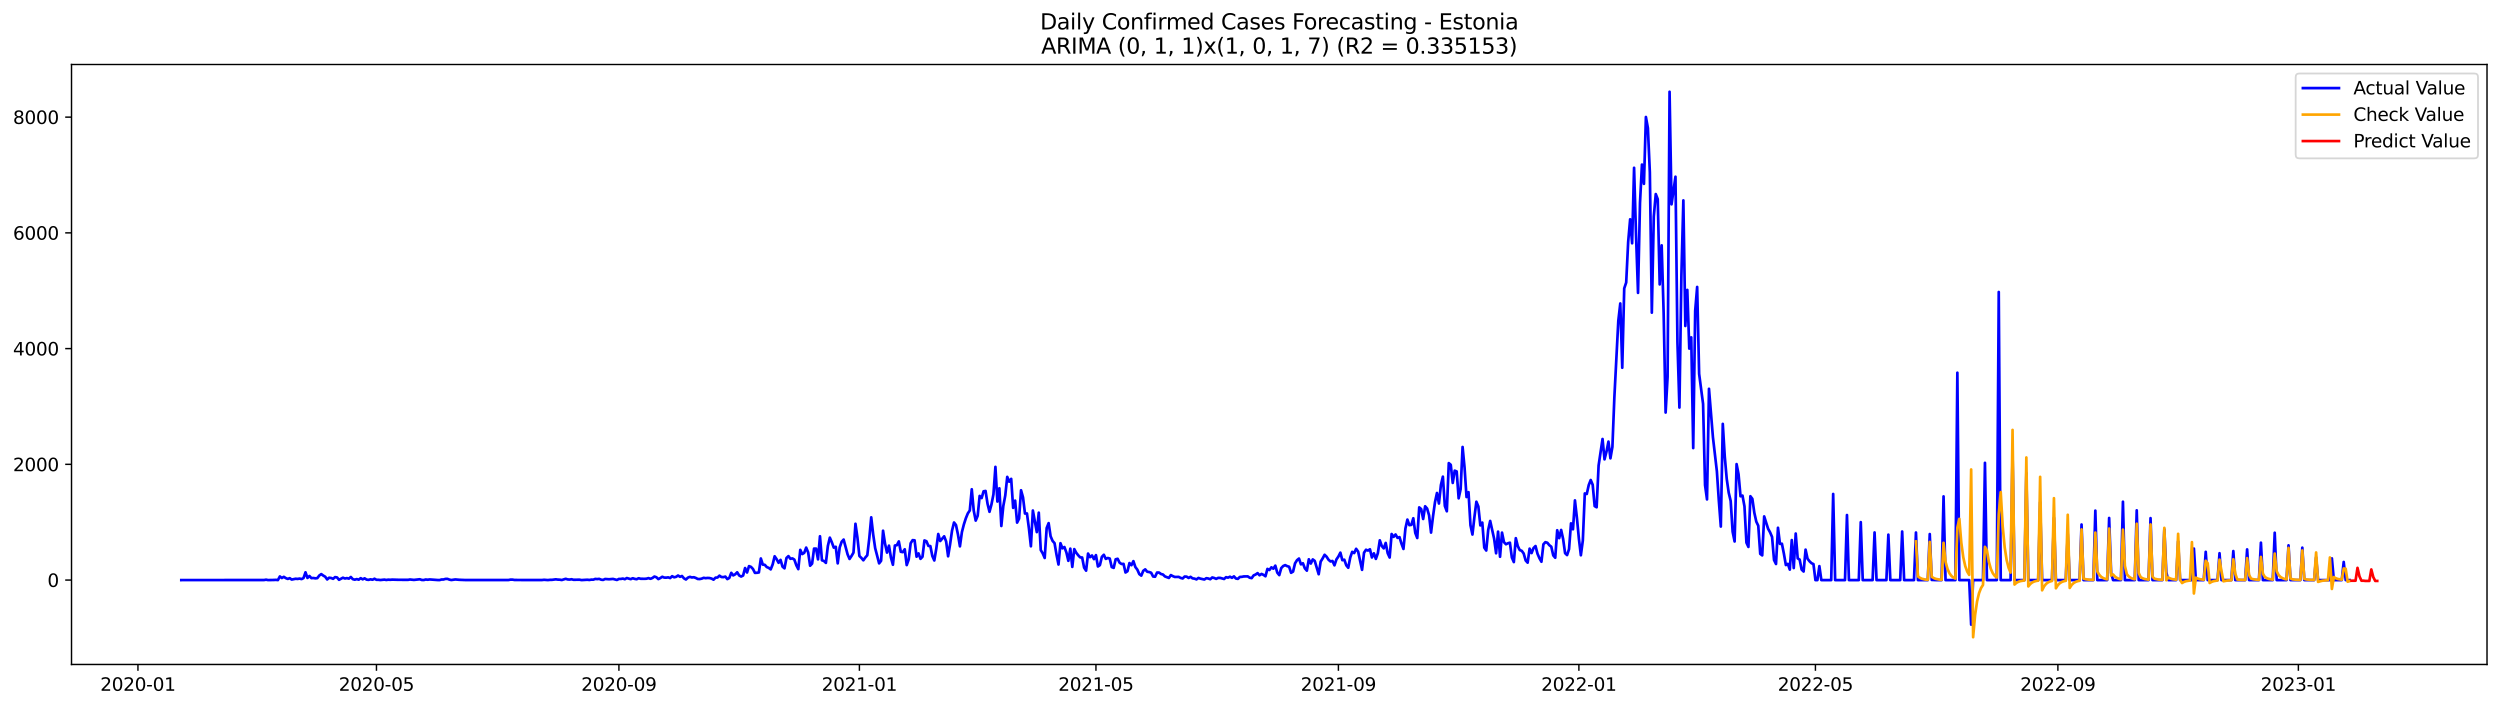 <?xml version="1.0" encoding="utf-8" standalone="no"?>
<!DOCTYPE svg PUBLIC "-//W3C//DTD SVG 1.1//EN"
  "http://www.w3.org/Graphics/SVG/1.1/DTD/svg11.dtd">
<svg xmlns:xlink="http://www.w3.org/1999/xlink" width="1386.05pt" height="392.274pt" viewBox="0 0 1386.05 392.274" xmlns="http://www.w3.org/2000/svg" version="1.1">
 <defs>
  <style type="text/css">*{stroke-linejoin: round; stroke-linecap: butt}</style>
 </defs>
 <g id="figure_1">
  <g id="patch_1">
   <path d="M 0 392.274 
L 1386.05 392.274 
L 1386.05 0 
L 0 0 
z
" style="fill: #ffffff"/>
  </g>
  <g id="axes_1">
   <g id="patch_2">
    <path d="M 39.65 368.396 
L 1378.85 368.396 
L 1378.85 35.755 
L 39.65 35.755 
z
" style="fill: #ffffff"/>
   </g>
   <g id="matplotlib.axis_1">
    <g id="xtick_1">
     <g id="line2d_1">
      <defs>
       <path id="m0d876827e5" d="M 0 0 
L 0 3.5 
" style="stroke: #000000; stroke-width: 0.8"/>
      </defs>
      <g>
       <use xlink:href="#m0d876827e5" x="76.48" y="368.396" style="stroke: #000000; stroke-width: 0.8"/>
      </g>
     </g>
     <g id="text_1">
      <!-- 2020-01 -->
      <g transform="translate(55.588 382.994)scale(0.1 -0.1)">
       <defs>
        <path id="DejaVuSans-32" d="M 1228 531 
L 3431 531 
L 3431 0 
L 469 0 
L 469 531 
Q 828 903 1448 1529 
Q 2069 2156 2228 2338 
Q 2531 2678 2651 2914 
Q 2772 3150 2772 3378 
Q 2772 3750 2511 3984 
Q 2250 4219 1831 4219 
Q 1534 4219 1204 4116 
Q 875 4013 500 3803 
L 500 4441 
Q 881 4594 1212 4672 
Q 1544 4750 1819 4750 
Q 2544 4750 2975 4387 
Q 3406 4025 3406 3419 
Q 3406 3131 3298 2873 
Q 3191 2616 2906 2266 
Q 2828 2175 2409 1742 
Q 1991 1309 1228 531 
z
" transform="scale(0.016)"/>
        <path id="DejaVuSans-30" d="M 2034 4250 
Q 1547 4250 1301 3770 
Q 1056 3291 1056 2328 
Q 1056 1369 1301 889 
Q 1547 409 2034 409 
Q 2525 409 2770 889 
Q 3016 1369 3016 2328 
Q 3016 3291 2770 3770 
Q 2525 4250 2034 4250 
z
M 2034 4750 
Q 2819 4750 3233 4129 
Q 3647 3509 3647 2328 
Q 3647 1150 3233 529 
Q 2819 -91 2034 -91 
Q 1250 -91 836 529 
Q 422 1150 422 2328 
Q 422 3509 836 4129 
Q 1250 4750 2034 4750 
z
" transform="scale(0.016)"/>
        <path id="DejaVuSans-2d" d="M 313 2009 
L 1997 2009 
L 1997 1497 
L 313 1497 
L 313 2009 
z
" transform="scale(0.016)"/>
        <path id="DejaVuSans-31" d="M 794 531 
L 1825 531 
L 1825 4091 
L 703 3866 
L 703 4441 
L 1819 4666 
L 2450 4666 
L 2450 531 
L 3481 531 
L 3481 0 
L 794 0 
L 794 531 
z
" transform="scale(0.016)"/>
       </defs>
       <use xlink:href="#DejaVuSans-32"/>
       <use xlink:href="#DejaVuSans-30" x="63.623"/>
       <use xlink:href="#DejaVuSans-32" x="127.246"/>
       <use xlink:href="#DejaVuSans-30" x="190.869"/>
       <use xlink:href="#DejaVuSans-2d" x="254.492"/>
       <use xlink:href="#DejaVuSans-30" x="290.576"/>
       <use xlink:href="#DejaVuSans-31" x="354.199"/>
      </g>
     </g>
    </g>
    <g id="xtick_2">
     <g id="line2d_2">
      <g>
       <use xlink:href="#m0d876827e5" x="208.717" y="368.396" style="stroke: #000000; stroke-width: 0.8"/>
      </g>
     </g>
     <g id="text_2">
      <!-- 2020-05 -->
      <g transform="translate(187.825 382.994)scale(0.1 -0.1)">
       <defs>
        <path id="DejaVuSans-35" d="M 691 4666 
L 3169 4666 
L 3169 4134 
L 1269 4134 
L 1269 2991 
Q 1406 3038 1543 3061 
Q 1681 3084 1819 3084 
Q 2600 3084 3056 2656 
Q 3513 2228 3513 1497 
Q 3513 744 3044 326 
Q 2575 -91 1722 -91 
Q 1428 -91 1123 -41 
Q 819 9 494 109 
L 494 744 
Q 775 591 1075 516 
Q 1375 441 1709 441 
Q 2250 441 2565 725 
Q 2881 1009 2881 1497 
Q 2881 1984 2565 2268 
Q 2250 2553 1709 2553 
Q 1456 2553 1204 2497 
Q 953 2441 691 2322 
L 691 4666 
z
" transform="scale(0.016)"/>
       </defs>
       <use xlink:href="#DejaVuSans-32"/>
       <use xlink:href="#DejaVuSans-30" x="63.623"/>
       <use xlink:href="#DejaVuSans-32" x="127.246"/>
       <use xlink:href="#DejaVuSans-30" x="190.869"/>
       <use xlink:href="#DejaVuSans-2d" x="254.492"/>
       <use xlink:href="#DejaVuSans-30" x="290.576"/>
       <use xlink:href="#DejaVuSans-35" x="354.199"/>
      </g>
     </g>
    </g>
    <g id="xtick_3">
     <g id="line2d_3">
      <g>
       <use xlink:href="#m0d876827e5" x="343.139" y="368.396" style="stroke: #000000; stroke-width: 0.8"/>
      </g>
     </g>
     <g id="text_3">
      <!-- 2020-09 -->
      <g transform="translate(322.248 382.994)scale(0.1 -0.1)">
       <defs>
        <path id="DejaVuSans-39" d="M 703 97 
L 703 672 
Q 941 559 1184 500 
Q 1428 441 1663 441 
Q 2288 441 2617 861 
Q 2947 1281 2994 2138 
Q 2813 1869 2534 1725 
Q 2256 1581 1919 1581 
Q 1219 1581 811 2004 
Q 403 2428 403 3163 
Q 403 3881 828 4315 
Q 1253 4750 1959 4750 
Q 2769 4750 3195 4129 
Q 3622 3509 3622 2328 
Q 3622 1225 3098 567 
Q 2575 -91 1691 -91 
Q 1453 -91 1209 -44 
Q 966 3 703 97 
z
M 1959 2075 
Q 2384 2075 2632 2365 
Q 2881 2656 2881 3163 
Q 2881 3666 2632 3958 
Q 2384 4250 1959 4250 
Q 1534 4250 1286 3958 
Q 1038 3666 1038 3163 
Q 1038 2656 1286 2365 
Q 1534 2075 1959 2075 
z
" transform="scale(0.016)"/>
       </defs>
       <use xlink:href="#DejaVuSans-32"/>
       <use xlink:href="#DejaVuSans-30" x="63.623"/>
       <use xlink:href="#DejaVuSans-32" x="127.246"/>
       <use xlink:href="#DejaVuSans-30" x="190.869"/>
       <use xlink:href="#DejaVuSans-2d" x="254.492"/>
       <use xlink:href="#DejaVuSans-30" x="290.576"/>
       <use xlink:href="#DejaVuSans-39" x="354.199"/>
      </g>
     </g>
    </g>
    <g id="xtick_4">
     <g id="line2d_4">
      <g>
       <use xlink:href="#m0d876827e5" x="476.469" y="368.396" style="stroke: #000000; stroke-width: 0.8"/>
      </g>
     </g>
     <g id="text_4">
      <!-- 2021-01 -->
      <g transform="translate(455.578 382.994)scale(0.1 -0.1)">
       <use xlink:href="#DejaVuSans-32"/>
       <use xlink:href="#DejaVuSans-30" x="63.623"/>
       <use xlink:href="#DejaVuSans-32" x="127.246"/>
       <use xlink:href="#DejaVuSans-31" x="190.869"/>
       <use xlink:href="#DejaVuSans-2d" x="254.492"/>
       <use xlink:href="#DejaVuSans-30" x="290.576"/>
       <use xlink:href="#DejaVuSans-31" x="354.199"/>
      </g>
     </g>
    </g>
    <g id="xtick_5">
     <g id="line2d_5">
      <g>
       <use xlink:href="#m0d876827e5" x="607.613" y="368.396" style="stroke: #000000; stroke-width: 0.8"/>
      </g>
     </g>
     <g id="text_5">
      <!-- 2021-05 -->
      <g transform="translate(586.722 382.994)scale(0.1 -0.1)">
       <use xlink:href="#DejaVuSans-32"/>
       <use xlink:href="#DejaVuSans-30" x="63.623"/>
       <use xlink:href="#DejaVuSans-32" x="127.246"/>
       <use xlink:href="#DejaVuSans-31" x="190.869"/>
       <use xlink:href="#DejaVuSans-2d" x="254.492"/>
       <use xlink:href="#DejaVuSans-30" x="290.576"/>
       <use xlink:href="#DejaVuSans-35" x="354.199"/>
      </g>
     </g>
    </g>
    <g id="xtick_6">
     <g id="line2d_6">
      <g>
       <use xlink:href="#m0d876827e5" x="742.036" y="368.396" style="stroke: #000000; stroke-width: 0.8"/>
      </g>
     </g>
     <g id="text_6">
      <!-- 2021-09 -->
      <g transform="translate(721.145 382.994)scale(0.1 -0.1)">
       <use xlink:href="#DejaVuSans-32"/>
       <use xlink:href="#DejaVuSans-30" x="63.623"/>
       <use xlink:href="#DejaVuSans-32" x="127.246"/>
       <use xlink:href="#DejaVuSans-31" x="190.869"/>
       <use xlink:href="#DejaVuSans-2d" x="254.492"/>
       <use xlink:href="#DejaVuSans-30" x="290.576"/>
       <use xlink:href="#DejaVuSans-39" x="354.199"/>
      </g>
     </g>
    </g>
    <g id="xtick_7">
     <g id="line2d_7">
      <g>
       <use xlink:href="#m0d876827e5" x="875.366" y="368.396" style="stroke: #000000; stroke-width: 0.8"/>
      </g>
     </g>
     <g id="text_7">
      <!-- 2022-01 -->
      <g transform="translate(854.474 382.994)scale(0.1 -0.1)">
       <use xlink:href="#DejaVuSans-32"/>
       <use xlink:href="#DejaVuSans-30" x="63.623"/>
       <use xlink:href="#DejaVuSans-32" x="127.246"/>
       <use xlink:href="#DejaVuSans-32" x="190.869"/>
       <use xlink:href="#DejaVuSans-2d" x="254.492"/>
       <use xlink:href="#DejaVuSans-30" x="290.576"/>
       <use xlink:href="#DejaVuSans-31" x="354.199"/>
      </g>
     </g>
    </g>
    <g id="xtick_8">
     <g id="line2d_8">
      <g>
       <use xlink:href="#m0d876827e5" x="1006.51" y="368.396" style="stroke: #000000; stroke-width: 0.8"/>
      </g>
     </g>
     <g id="text_8">
      <!-- 2022-05 -->
      <g transform="translate(985.619 382.994)scale(0.1 -0.1)">
       <use xlink:href="#DejaVuSans-32"/>
       <use xlink:href="#DejaVuSans-30" x="63.623"/>
       <use xlink:href="#DejaVuSans-32" x="127.246"/>
       <use xlink:href="#DejaVuSans-32" x="190.869"/>
       <use xlink:href="#DejaVuSans-2d" x="254.492"/>
       <use xlink:href="#DejaVuSans-30" x="290.576"/>
       <use xlink:href="#DejaVuSans-35" x="354.199"/>
      </g>
     </g>
    </g>
    <g id="xtick_9">
     <g id="line2d_9">
      <g>
       <use xlink:href="#m0d876827e5" x="1140.933" y="368.396" style="stroke: #000000; stroke-width: 0.8"/>
      </g>
     </g>
     <g id="text_9">
      <!-- 2022-09 -->
      <g transform="translate(1120.041 382.994)scale(0.1 -0.1)">
       <use xlink:href="#DejaVuSans-32"/>
       <use xlink:href="#DejaVuSans-30" x="63.623"/>
       <use xlink:href="#DejaVuSans-32" x="127.246"/>
       <use xlink:href="#DejaVuSans-32" x="190.869"/>
       <use xlink:href="#DejaVuSans-2d" x="254.492"/>
       <use xlink:href="#DejaVuSans-30" x="290.576"/>
       <use xlink:href="#DejaVuSans-39" x="354.199"/>
      </g>
     </g>
    </g>
    <g id="xtick_10">
     <g id="line2d_10">
      <g>
       <use xlink:href="#m0d876827e5" x="1274.263" y="368.396" style="stroke: #000000; stroke-width: 0.8"/>
      </g>
     </g>
     <g id="text_10">
      <!-- 2023-01 -->
      <g transform="translate(1253.371 382.994)scale(0.1 -0.1)">
       <defs>
        <path id="DejaVuSans-33" d="M 2597 2516 
Q 3050 2419 3304 2112 
Q 3559 1806 3559 1356 
Q 3559 666 3084 287 
Q 2609 -91 1734 -91 
Q 1441 -91 1130 -33 
Q 819 25 488 141 
L 488 750 
Q 750 597 1062 519 
Q 1375 441 1716 441 
Q 2309 441 2620 675 
Q 2931 909 2931 1356 
Q 2931 1769 2642 2001 
Q 2353 2234 1838 2234 
L 1294 2234 
L 1294 2753 
L 1863 2753 
Q 2328 2753 2575 2939 
Q 2822 3125 2822 3475 
Q 2822 3834 2567 4026 
Q 2313 4219 1838 4219 
Q 1578 4219 1281 4162 
Q 984 4106 628 3988 
L 628 4550 
Q 988 4650 1302 4700 
Q 1616 4750 1894 4750 
Q 2613 4750 3031 4423 
Q 3450 4097 3450 3541 
Q 3450 3153 3228 2886 
Q 3006 2619 2597 2516 
z
" transform="scale(0.016)"/>
       </defs>
       <use xlink:href="#DejaVuSans-32"/>
       <use xlink:href="#DejaVuSans-30" x="63.623"/>
       <use xlink:href="#DejaVuSans-32" x="127.246"/>
       <use xlink:href="#DejaVuSans-33" x="190.869"/>
       <use xlink:href="#DejaVuSans-2d" x="254.492"/>
       <use xlink:href="#DejaVuSans-30" x="290.576"/>
       <use xlink:href="#DejaVuSans-31" x="354.199"/>
      </g>
     </g>
    </g>
   </g>
   <g id="matplotlib.axis_2">
    <g id="ytick_1">
     <g id="line2d_11">
      <defs>
       <path id="mbf316561ed" d="M 0 0 
L -3.5 0 
" style="stroke: #000000; stroke-width: 0.8"/>
      </defs>
      <g>
       <use xlink:href="#mbf316561ed" x="39.65" y="321.608" style="stroke: #000000; stroke-width: 0.8"/>
      </g>
     </g>
     <g id="text_11">
      <!-- 0 -->
      <g transform="translate(26.288 325.408)scale(0.1 -0.1)">
       <use xlink:href="#DejaVuSans-30"/>
      </g>
     </g>
    </g>
    <g id="ytick_2">
     <g id="line2d_12">
      <g>
       <use xlink:href="#mbf316561ed" x="39.65" y="257.438" style="stroke: #000000; stroke-width: 0.8"/>
      </g>
     </g>
     <g id="text_12">
      <!-- 2000 -->
      <g transform="translate(7.2 261.238)scale(0.1 -0.1)">
       <use xlink:href="#DejaVuSans-32"/>
       <use xlink:href="#DejaVuSans-30" x="63.623"/>
       <use xlink:href="#DejaVuSans-30" x="127.246"/>
       <use xlink:href="#DejaVuSans-30" x="190.869"/>
      </g>
     </g>
    </g>
    <g id="ytick_3">
     <g id="line2d_13">
      <g>
       <use xlink:href="#mbf316561ed" x="39.65" y="193.269" style="stroke: #000000; stroke-width: 0.8"/>
      </g>
     </g>
     <g id="text_13">
      <!-- 4000 -->
      <g transform="translate(7.2 197.068)scale(0.1 -0.1)">
       <defs>
        <path id="DejaVuSans-34" d="M 2419 4116 
L 825 1625 
L 2419 1625 
L 2419 4116 
z
M 2253 4666 
L 3047 4666 
L 3047 1625 
L 3713 1625 
L 3713 1100 
L 3047 1100 
L 3047 0 
L 2419 0 
L 2419 1100 
L 313 1100 
L 313 1709 
L 2253 4666 
z
" transform="scale(0.016)"/>
       </defs>
       <use xlink:href="#DejaVuSans-34"/>
       <use xlink:href="#DejaVuSans-30" x="63.623"/>
       <use xlink:href="#DejaVuSans-30" x="127.246"/>
       <use xlink:href="#DejaVuSans-30" x="190.869"/>
      </g>
     </g>
    </g>
    <g id="ytick_4">
     <g id="line2d_14">
      <g>
       <use xlink:href="#mbf316561ed" x="39.65" y="129.099" style="stroke: #000000; stroke-width: 0.8"/>
      </g>
     </g>
     <g id="text_14">
      <!-- 6000 -->
      <g transform="translate(7.2 132.898)scale(0.1 -0.1)">
       <defs>
        <path id="DejaVuSans-36" d="M 2113 2584 
Q 1688 2584 1439 2293 
Q 1191 2003 1191 1497 
Q 1191 994 1439 701 
Q 1688 409 2113 409 
Q 2538 409 2786 701 
Q 3034 994 3034 1497 
Q 3034 2003 2786 2293 
Q 2538 2584 2113 2584 
z
M 3366 4563 
L 3366 3988 
Q 3128 4100 2886 4159 
Q 2644 4219 2406 4219 
Q 1781 4219 1451 3797 
Q 1122 3375 1075 2522 
Q 1259 2794 1537 2939 
Q 1816 3084 2150 3084 
Q 2853 3084 3261 2657 
Q 3669 2231 3669 1497 
Q 3669 778 3244 343 
Q 2819 -91 2113 -91 
Q 1303 -91 875 529 
Q 447 1150 447 2328 
Q 447 3434 972 4092 
Q 1497 4750 2381 4750 
Q 2619 4750 2861 4703 
Q 3103 4656 3366 4563 
z
" transform="scale(0.016)"/>
       </defs>
       <use xlink:href="#DejaVuSans-36"/>
       <use xlink:href="#DejaVuSans-30" x="63.623"/>
       <use xlink:href="#DejaVuSans-30" x="127.246"/>
       <use xlink:href="#DejaVuSans-30" x="190.869"/>
      </g>
     </g>
    </g>
    <g id="ytick_5">
     <g id="line2d_15">
      <g>
       <use xlink:href="#mbf316561ed" x="39.65" y="64.929" style="stroke: #000000; stroke-width: 0.8"/>
      </g>
     </g>
     <g id="text_15">
      <!-- 8000 -->
      <g transform="translate(7.2 68.728)scale(0.1 -0.1)">
       <defs>
        <path id="DejaVuSans-38" d="M 2034 2216 
Q 1584 2216 1326 1975 
Q 1069 1734 1069 1313 
Q 1069 891 1326 650 
Q 1584 409 2034 409 
Q 2484 409 2743 651 
Q 3003 894 3003 1313 
Q 3003 1734 2745 1975 
Q 2488 2216 2034 2216 
z
M 1403 2484 
Q 997 2584 770 2862 
Q 544 3141 544 3541 
Q 544 4100 942 4425 
Q 1341 4750 2034 4750 
Q 2731 4750 3128 4425 
Q 3525 4100 3525 3541 
Q 3525 3141 3298 2862 
Q 3072 2584 2669 2484 
Q 3125 2378 3379 2068 
Q 3634 1759 3634 1313 
Q 3634 634 3220 271 
Q 2806 -91 2034 -91 
Q 1263 -91 848 271 
Q 434 634 434 1313 
Q 434 1759 690 2068 
Q 947 2378 1403 2484 
z
M 1172 3481 
Q 1172 3119 1398 2916 
Q 1625 2713 2034 2713 
Q 2441 2713 2670 2916 
Q 2900 3119 2900 3481 
Q 2900 3844 2670 4047 
Q 2441 4250 2034 4250 
Q 1625 4250 1398 4047 
Q 1172 3844 1172 3481 
z
" transform="scale(0.016)"/>
       </defs>
       <use xlink:href="#DejaVuSans-38"/>
       <use xlink:href="#DejaVuSans-30" x="63.623"/>
       <use xlink:href="#DejaVuSans-30" x="127.246"/>
       <use xlink:href="#DejaVuSans-30" x="190.869"/>
      </g>
     </g>
    </g>
   </g>
   <g id="line2d_16">
    <path d="M 100.523 321.608 
L 146.423 321.576 
L 147.516 321.384 
L 148.609 321.608 
L 151.888 321.544 
L 152.98 321.48 
L 154.073 321.608 
L 155.166 319.587 
L 156.259 320.453 
L 157.352 319.812 
L 158.445 320.517 
L 159.538 320.967 
L 160.63 320.55 
L 161.723 321.32 
L 163.909 320.87 
L 165.002 320.967 
L 166.095 320.774 
L 167.188 321.063 
L 168.281 320.485 
L 169.373 317.309 
L 170.466 320.421 
L 171.559 319.362 
L 172.652 320.517 
L 173.745 320.453 
L 174.838 320.646 
L 175.931 320.517 
L 177.023 319.074 
L 178.116 318.304 
L 179.209 319.106 
L 180.302 319.747 
L 181.395 321.255 
L 182.488 320.293 
L 183.581 320.453 
L 184.674 320.902 
L 185.766 319.972 
L 186.859 320.132 
L 187.952 321.448 
L 190.138 320.293 
L 191.231 320.742 
L 192.324 320.517 
L 193.416 320.806 
L 194.509 319.908 
L 195.602 321.095 
L 196.695 321.384 
L 197.788 321.063 
L 198.881 321.384 
L 199.974 320.55 
L 201.067 321.191 
L 202.159 320.646 
L 203.252 321.352 
L 204.345 321.48 
L 205.438 321.191 
L 206.531 321.416 
L 207.624 320.87 
L 208.717 321.448 
L 209.809 321.448 
L 210.902 321.576 
L 213.088 321.352 
L 214.181 321.544 
L 215.274 321.384 
L 216.367 321.448 
L 217.46 321.352 
L 220.738 321.448 
L 226.203 321.48 
L 227.295 321.287 
L 229.481 321.512 
L 232.76 321.159 
L 233.853 321.544 
L 234.945 321.576 
L 236.038 321.287 
L 237.131 321.416 
L 238.224 321.255 
L 242.596 321.576 
L 243.688 321.608 
L 244.781 321.287 
L 245.874 321.287 
L 246.967 320.967 
L 248.06 320.935 
L 249.153 321.352 
L 250.246 321.576 
L 252.431 321.255 
L 254.617 321.448 
L 257.896 321.576 
L 281.939 321.576 
L 283.032 321.352 
L 284.124 321.352 
L 285.217 321.544 
L 289.589 321.576 
L 300.518 321.576 
L 301.61 321.448 
L 303.796 321.608 
L 304.889 321.48 
L 305.982 321.48 
L 308.168 321.191 
L 309.26 321.352 
L 310.353 321.384 
L 311.446 321.576 
L 313.632 320.902 
L 314.725 321.255 
L 315.818 321.32 
L 316.911 321.159 
L 318.003 321.448 
L 321.282 321.384 
L 322.375 321.608 
L 325.653 321.416 
L 326.746 321.544 
L 327.839 321.352 
L 328.932 321.384 
L 330.025 320.967 
L 331.118 321.063 
L 332.211 320.935 
L 333.304 321.384 
L 334.396 321.512 
L 335.489 320.999 
L 337.675 321.159 
L 339.861 320.967 
L 342.046 321.544 
L 343.139 320.967 
L 344.232 320.967 
L 345.325 320.774 
L 346.418 321.127 
L 347.511 320.485 
L 349.697 321.095 
L 350.789 320.582 
L 351.882 320.935 
L 352.975 321.127 
L 354.068 320.582 
L 355.161 320.87 
L 357.347 320.902 
L 358.439 320.838 
L 359.532 320.517 
L 360.625 320.902 
L 361.718 320.453 
L 362.811 319.651 
L 363.904 320.036 
L 364.997 321.063 
L 366.09 320.485 
L 367.182 319.78 
L 368.275 320.229 
L 369.368 320.261 
L 370.461 320.1 
L 371.554 320.485 
L 372.647 319.459 
L 373.74 320.068 
L 374.833 319.812 
L 375.925 319.074 
L 377.018 319.78 
L 378.111 319.362 
L 379.204 320.646 
L 380.297 321.287 
L 381.39 320.261 
L 382.483 319.812 
L 383.575 320.165 
L 384.668 320.036 
L 385.761 320.421 
L 386.854 320.999 
L 387.947 321.031 
L 389.04 320.806 
L 390.133 320.357 
L 391.226 320.55 
L 392.318 320.421 
L 393.411 320.485 
L 394.504 320.774 
L 395.597 321.384 
L 396.69 320.261 
L 397.783 320.197 
L 398.876 319.17 
L 399.968 319.908 
L 401.061 319.972 
L 402.154 319.683 
L 403.247 321.063 
L 404.34 320.421 
L 405.433 317.598 
L 406.526 319.009 
L 407.619 318.4 
L 408.711 317.309 
L 409.804 319.042 
L 410.897 319.651 
L 411.99 319.074 
L 413.083 314.935 
L 414.176 317.405 
L 415.269 313.876 
L 416.361 314.293 
L 417.454 315.448 
L 418.547 317.598 
L 419.64 317.566 
L 420.733 317.373 
L 421.826 309.641 
L 422.919 313.042 
L 424.012 313.138 
L 425.104 314.389 
L 426.197 314.838 
L 427.29 315.673 
L 428.383 312.913 
L 429.476 308.421 
L 430.569 310.026 
L 431.662 312.015 
L 432.754 310.411 
L 433.847 314.165 
L 434.94 315.095 
L 436.033 309.352 
L 437.126 308.325 
L 438.219 309.801 
L 439.312 309.576 
L 440.405 310.25 
L 441.497 313.395 
L 442.59 315.544 
L 443.683 304.86 
L 444.776 307.17 
L 445.869 306.528 
L 446.962 303.609 
L 448.055 306.272 
L 449.148 313.651 
L 450.24 312.496 
L 451.333 304.154 
L 452.426 304.154 
L 453.519 310.122 
L 454.612 297.32 
L 455.705 310.635 
L 456.798 311.02 
L 457.89 312.079 
L 458.983 302.71 
L 460.076 298.09 
L 461.169 300.625 
L 462.262 303.609 
L 463.355 303.159 
L 464.448 312.336 
L 465.541 303.512 
L 466.633 300.368 
L 467.726 299.149 
L 469.912 307.331 
L 471.005 309.897 
L 472.098 308.261 
L 473.191 306.368 
L 474.283 290.39 
L 475.376 298.058 
L 476.469 308.261 
L 477.562 309.32 
L 478.655 310.635 
L 479.748 309.095 
L 480.841 307.844 
L 481.934 298.603 
L 483.026 286.828 
L 484.119 296.39 
L 485.212 303.897 
L 487.398 312.336 
L 488.491 310.924 
L 489.584 294.24 
L 490.676 301.395 
L 491.769 306.368 
L 492.862 302.518 
L 493.955 309.159 
L 495.048 313.106 
L 496.141 302.454 
L 497.234 302.261 
L 498.327 300.176 
L 499.419 305.919 
L 500.512 306.111 
L 501.605 304.539 
L 502.698 313.298 
L 503.791 310.218 
L 504.884 301.202 
L 505.977 299.47 
L 507.069 299.566 
L 508.162 308.646 
L 509.255 306.817 
L 510.348 309.833 
L 511.441 308.678 
L 512.534 299.63 
L 513.627 300.079 
L 514.72 302.646 
L 515.812 302.774 
L 516.905 308.261 
L 517.998 310.732 
L 519.091 304.218 
L 520.184 296.069 
L 521.277 299.951 
L 523.463 297.352 
L 524.555 300.208 
L 525.648 308.421 
L 526.741 301.812 
L 527.834 294.144 
L 528.927 289.684 
L 530.02 291.096 
L 531.113 296.357 
L 532.205 302.903 
L 533.298 295.01 
L 534.391 290.743 
L 535.484 287.342 
L 536.577 284.646 
L 537.67 283.01 
L 538.763 271.267 
L 539.856 283.074 
L 540.948 288.625 
L 542.041 285.962 
L 543.134 274.957 
L 544.227 276.144 
L 545.32 272.39 
L 546.413 272.198 
L 547.506 279.288 
L 548.598 283.748 
L 549.691 279.641 
L 550.784 274.058 
L 551.877 258.85 
L 552.97 278.069 
L 554.063 270.722 
L 555.156 291.609 
L 556.249 280.572 
L 557.341 274.7 
L 558.434 264.401 
L 559.527 267.064 
L 560.62 265.492 
L 561.713 281.566 
L 562.806 277.556 
L 563.899 289.748 
L 564.991 287.534 
L 566.084 271.812 
L 567.177 275.759 
L 568.27 284.711 
L 569.363 284.679 
L 570.456 292.989 
L 571.549 302.871 
L 572.642 283.042 
L 574.827 295.01 
L 575.92 284.229 
L 577.013 304.956 
L 578.106 306.785 
L 579.199 309.352 
L 580.292 292.764 
L 581.384 290.037 
L 582.477 297.32 
L 583.57 299.887 
L 584.663 301.138 
L 585.756 307.555 
L 586.849 312.977 
L 587.942 301.17 
L 589.035 303.994 
L 590.127 303.288 
L 591.22 306.272 
L 592.313 310.924 
L 593.406 304.186 
L 594.499 314.293 
L 595.592 304.443 
L 596.685 306.464 
L 597.778 307.844 
L 598.87 309.031 
L 599.963 309.095 
L 601.056 314.71 
L 602.149 316.378 
L 603.242 306.913 
L 604.335 308.903 
L 605.428 307.972 
L 606.52 309.994 
L 607.613 307.78 
L 608.706 314.068 
L 609.799 313.33 
L 610.892 308.742 
L 611.985 307.587 
L 613.078 309.865 
L 614.171 309.352 
L 615.263 309.673 
L 616.356 314.389 
L 617.449 314.838 
L 618.542 310.09 
L 619.635 309.801 
L 620.728 311.983 
L 621.821 312.689 
L 622.913 312.625 
L 624.006 317.405 
L 625.099 316.699 
L 626.192 312.175 
L 627.285 313.363 
L 628.378 311.117 
L 629.471 314.389 
L 630.564 315.833 
L 631.656 318.304 
L 632.749 319.138 
L 633.842 316.475 
L 634.935 315.673 
L 636.028 316.988 
L 637.121 317.149 
L 638.214 317.534 
L 639.306 319.619 
L 640.399 319.747 
L 641.492 317.437 
L 642.585 317.437 
L 643.678 318.239 
L 644.771 318.528 
L 645.864 319.587 
L 648.049 320.421 
L 649.142 318.849 
L 650.235 319.427 
L 651.328 319.876 
L 653.514 319.844 
L 654.607 320.421 
L 655.699 320.71 
L 656.792 319.651 
L 657.885 319.715 
L 658.978 320.421 
L 660.071 319.812 
L 661.164 320.646 
L 662.257 320.806 
L 663.35 321.223 
L 664.442 320.421 
L 665.535 320.806 
L 667.721 321.287 
L 668.814 320.55 
L 669.907 320.742 
L 671 321.127 
L 672.092 320.165 
L 673.185 320.453 
L 674.278 320.935 
L 675.371 320.389 
L 676.464 320.389 
L 678.65 320.999 
L 679.743 320.004 
L 680.835 320.261 
L 681.928 319.747 
L 683.021 320.357 
L 684.114 319.555 
L 685.207 320.742 
L 686.3 320.935 
L 687.393 319.876 
L 688.486 319.812 
L 689.578 319.587 
L 691.764 319.555 
L 692.857 320.293 
L 693.95 320.517 
L 695.043 319.009 
L 696.136 318.528 
L 697.228 317.758 
L 698.321 318.945 
L 699.414 318.207 
L 700.507 318.721 
L 701.6 319.491 
L 702.693 315.416 
L 703.786 316.026 
L 704.879 314.55 
L 705.971 315.288 
L 707.064 313.619 
L 708.157 317.501 
L 709.25 318.849 
L 710.343 314.967 
L 711.436 313.812 
L 712.529 313.33 
L 713.621 313.876 
L 714.714 314.229 
L 715.807 317.566 
L 716.9 316.892 
L 717.993 312.336 
L 719.086 310.571 
L 720.179 309.673 
L 721.272 312.881 
L 722.364 312.304 
L 723.457 315.127 
L 724.55 316.378 
L 725.643 310.09 
L 726.736 312.432 
L 727.829 310.154 
L 728.922 310.988 
L 731.107 318.368 
L 732.2 311.373 
L 733.293 309.609 
L 734.386 307.587 
L 735.479 308.646 
L 736.572 310.347 
L 737.665 311.277 
L 738.757 311.02 
L 739.85 313.427 
L 740.943 310.154 
L 742.036 308.55 
L 743.129 306.4 
L 744.222 310.571 
L 745.315 310.314 
L 746.408 313.427 
L 747.5 314.774 
L 748.593 309.127 
L 749.686 305.951 
L 750.779 306.625 
L 751.872 304.282 
L 752.965 305.79 
L 755.15 315.929 
L 756.243 306.432 
L 757.336 304.796 
L 758.429 305.245 
L 759.522 304.539 
L 760.615 309.063 
L 761.708 306.785 
L 762.801 309.865 
L 763.893 306.753 
L 764.986 299.566 
L 766.079 302.71 
L 767.172 304.026 
L 768.265 301.01 
L 769.358 306.689 
L 770.451 309.095 
L 771.543 296.069 
L 772.636 297.641 
L 773.729 296.325 
L 774.822 298.218 
L 775.915 297.801 
L 777.008 301.427 
L 778.101 304.347 
L 779.194 292.989 
L 780.286 288.08 
L 781.379 291.16 
L 782.472 290.999 
L 783.565 287.342 
L 784.658 295.459 
L 785.751 298.283 
L 786.844 281.31 
L 787.936 282.24 
L 789.029 287.727 
L 790.122 280.7 
L 791.215 281.951 
L 792.308 285.705 
L 793.401 295.267 
L 794.494 286.283 
L 795.587 278.422 
L 796.679 273.32 
L 797.772 279.16 
L 798.865 268.925 
L 799.958 264.273 
L 801.051 280.508 
L 802.144 283.459 
L 803.237 256.765 
L 804.329 257.695 
L 805.422 267.738 
L 806.515 260.936 
L 807.608 261.385 
L 808.701 276.272 
L 809.794 271.267 
L 810.887 247.813 
L 811.98 259.267 
L 813.072 275.566 
L 814.165 272.871 
L 815.258 291.192 
L 816.351 296.357 
L 817.444 286.668 
L 818.537 278.165 
L 819.63 280.828 
L 820.722 291.288 
L 821.815 289.748 
L 822.908 303.609 
L 824.001 305.213 
L 825.094 293.791 
L 826.187 288.818 
L 828.373 298.7 
L 829.465 306.753 
L 830.558 294.753 
L 831.651 308.678 
L 832.744 295.299 
L 833.837 300.593 
L 834.93 301.748 
L 836.023 301.202 
L 837.116 300.881 
L 838.208 309.127 
L 839.301 311.63 
L 840.394 298.379 
L 841.487 302.774 
L 842.58 304.988 
L 843.673 305.373 
L 844.766 306.881 
L 845.858 310.732 
L 846.951 311.951 
L 848.044 304.186 
L 849.137 306.625 
L 850.23 303.833 
L 851.323 302.742 
L 852.416 306.978 
L 853.509 309.512 
L 854.601 311.437 
L 855.694 301.78 
L 856.787 300.593 
L 857.88 300.914 
L 858.973 302.261 
L 860.066 303.095 
L 861.159 307.94 
L 862.251 309.224 
L 863.344 293.983 
L 864.437 298.347 
L 865.53 293.823 
L 866.623 298.828 
L 867.716 306.689 
L 868.809 307.748 
L 869.902 304.475 
L 870.994 290.165 
L 872.087 293.438 
L 873.18 277.427 
L 874.273 287.149 
L 875.366 298.668 
L 876.459 307.844 
L 877.552 299.662 
L 878.644 273.577 
L 879.737 273.866 
L 880.83 268.925 
L 881.923 266.133 
L 883.016 268.764 
L 884.109 280.604 
L 885.202 281.245 
L 886.295 258.08 
L 888.48 243.385 
L 889.573 254.679 
L 890.666 250.38 
L 891.759 244.829 
L 892.852 254.102 
L 893.945 247.781 
L 895.037 220.284 
L 897.223 177.9 
L 898.316 168.242 
L 899.409 203.889 
L 900.502 159.9 
L 901.595 156.628 
L 902.688 134.136 
L 903.78 121.591 
L 904.873 134.874 
L 905.966 93.035 
L 907.059 130.671 
L 908.152 162.371 
L 909.245 112.511 
L 910.338 91.238 
L 911.431 101.923 
L 912.523 64.865 
L 913.616 70.993 
L 914.709 95.538 
L 915.802 173.344 
L 916.895 120.051 
L 917.988 107.602 
L 919.081 110.425 
L 920.173 157.686 
L 921.266 136.029 
L 922.359 173.697 
L 923.452 228.722 
L 924.545 208.958 
L 925.638 50.876 
L 926.731 113.281 
L 928.916 97.976 
L 930.009 189.707 
L 931.102 225.963 
L 932.195 152.809 
L 933.288 111.099 
L 934.381 180.723 
L 935.474 160.734 
L 936.566 193.269 
L 937.659 187.044 
L 938.752 248.423 
L 939.845 172.317 
L 940.938 159.098 
L 942.031 207.29 
L 944.217 223.91 
L 945.309 268.957 
L 946.402 276.882 
L 947.495 215.568 
L 949.681 242.391 
L 951.867 261.289 
L 952.959 277.62 
L 954.052 291.93 
L 955.145 235.011 
L 956.238 253.075 
L 957.331 265.492 
L 958.424 273.128 
L 959.517 277.748 
L 960.61 294.817 
L 961.702 300.208 
L 962.795 257.31 
L 963.888 262.957 
L 964.981 275.149 
L 966.074 274.764 
L 967.167 280.732 
L 968.26 300.849 
L 969.352 303.224 
L 970.445 275.117 
L 971.538 276.561 
L 972.631 284.261 
L 973.724 289.203 
L 974.817 291.481 
L 975.91 307.074 
L 977.003 307.908 
L 978.095 286.315 
L 980.281 293.181 
L 981.374 295.138 
L 982.467 297.705 
L 983.56 310.475 
L 984.653 312.689 
L 985.746 292.604 
L 986.838 301.523 
L 987.931 301.459 
L 989.024 306.978 
L 990.117 313.266 
L 991.21 312.625 
L 992.303 315.801 
L 993.396 299.438 
L 994.488 314.935 
L 995.581 295.812 
L 996.674 309.576 
L 997.767 310.25 
L 998.86 315.801 
L 999.953 316.86 
L 1001.046 304.732 
L 1002.139 309.769 
L 1003.231 311.181 
L 1004.324 312.24 
L 1005.417 312.753 
L 1006.51 321.608 
L 1007.603 321.608 
L 1008.696 313.876 
L 1009.789 321.608 
L 1015.253 321.608 
L 1016.346 273.866 
L 1017.439 321.608 
L 1022.903 321.608 
L 1023.996 285.545 
L 1025.089 321.608 
L 1030.553 321.608 
L 1031.646 289.491 
L 1032.739 321.608 
L 1038.203 321.608 
L 1039.296 295.202 
L 1040.389 321.608 
L 1045.853 321.608 
L 1046.946 296.422 
L 1048.039 321.608 
L 1053.503 321.608 
L 1054.596 294.689 
L 1055.689 321.608 
L 1061.153 321.608 
L 1062.246 295.235 
L 1063.339 321.608 
L 1068.803 321.608 
L 1069.896 296.101 
L 1070.989 321.512 
L 1073.175 321.608 
L 1076.454 321.608 
L 1077.546 275.214 
L 1078.639 321.608 
L 1084.104 321.608 
L 1085.196 206.648 
L 1086.289 321.608 
L 1091.754 321.608 
L 1092.847 346.314 
L 1093.939 321.608 
L 1099.404 321.608 
L 1100.497 256.604 
L 1101.589 321.608 
L 1107.054 321.608 
L 1108.147 161.889 
L 1109.24 321.608 
L 1114.704 321.608 
L 1115.797 251.214 
L 1116.89 321.608 
L 1122.354 321.608 
L 1123.447 262.315 
L 1124.54 321.608 
L 1130.004 321.608 
L 1131.097 278.486 
L 1132.19 321.608 
L 1137.654 321.608 
L 1138.747 287.117 
L 1139.84 321.608 
L 1145.304 321.608 
L 1146.397 296.005 
L 1147.49 321.608 
L 1152.954 321.608 
L 1154.047 290.807 
L 1155.14 321.608 
L 1160.604 321.608 
L 1161.697 283.106 
L 1162.79 321.608 
L 1168.254 321.608 
L 1169.347 287.181 
L 1170.44 317.63 
L 1171.533 321.608 
L 1175.904 321.608 
L 1176.997 278.165 
L 1178.09 321.608 
L 1183.555 321.608 
L 1184.647 282.946 
L 1185.74 321.608 
L 1191.205 321.608 
L 1192.297 287.277 
L 1193.39 321.608 
L 1198.855 321.608 
L 1199.948 293.502 
L 1201.04 317.277 
L 1202.133 321.608 
L 1206.505 321.608 
L 1207.598 300.208 
L 1208.691 321.608 
L 1215.248 321.608 
L 1216.341 304.154 
L 1217.433 321.608 
L 1221.805 321.608 
L 1222.898 305.951 
L 1223.991 321.608 
L 1229.455 321.608 
L 1230.548 306.721 
L 1231.641 321.608 
L 1237.105 321.608 
L 1238.198 305.534 
L 1239.291 321.608 
L 1244.755 321.608 
L 1245.848 304.603 
L 1246.941 321.608 
L 1252.405 321.608 
L 1253.498 300.881 
L 1254.591 321.608 
L 1260.055 321.608 
L 1261.148 295.363 
L 1262.241 321.608 
L 1267.705 321.608 
L 1268.798 302.357 
L 1269.891 321.608 
L 1275.355 321.608 
L 1276.448 303.641 
L 1277.541 321.608 
L 1283.006 321.608 
L 1284.098 309.031 
L 1285.191 321.608 
L 1291.748 321.608 
L 1292.841 309.576 
L 1293.934 321.608 
L 1298.306 321.608 
L 1299.399 311.566 
L 1300.491 321.608 
L 1302.677 321.608 
L 1302.677 321.608 
" clip-path="url(#pfeb2b6e6a2)" style="fill: none; stroke: #0000ff; stroke-width: 1.5; stroke-linecap: square"/>
   </g>
   <g id="line2d_17">
    <path d="M 1062.246 300.176 
L 1063.339 319.575 
L 1064.432 320.346 
L 1065.525 320.868 
L 1067.711 321.385 
L 1068.803 321.479 
L 1069.896 300.452 
L 1070.989 319.811 
L 1072.082 320.463 
L 1073.175 320.924 
L 1075.361 321.379 
L 1076.454 321.472 
L 1077.546 300.938 
L 1078.639 311.473 
L 1079.732 315.446 
L 1080.825 317.85 
L 1081.918 319.314 
L 1083.011 320.218 
L 1084.104 320.76 
L 1085.196 292.523 
L 1086.289 287.679 
L 1087.382 300.886 
L 1088.475 308.946 
L 1089.568 313.87 
L 1090.661 316.884 
L 1091.754 318.722 
L 1092.847 260.287 
L 1093.939 353.276 
L 1095.032 340.973 
L 1096.125 333.446 
L 1097.218 328.845 
L 1098.311 326.034 
L 1099.404 324.314 
L 1100.497 303.197 
L 1101.589 305.142 
L 1102.682 311.548 
L 1103.775 315.46 
L 1104.868 317.851 
L 1105.961 319.313 
L 1107.054 320.206 
L 1108.147 285.118 
L 1109.24 272.84 
L 1110.332 291.802 
L 1111.425 303.39 
L 1112.518 310.473 
L 1113.611 314.803 
L 1114.704 317.449 
L 1115.797 238.351 
L 1116.89 324.065 
L 1117.982 323.111 
L 1119.075 322.527 
L 1120.168 322.17 
L 1122.354 321.818 
L 1123.447 253.641 
L 1124.54 325.108 
L 1125.633 323.748 
L 1126.725 322.916 
L 1127.818 322.408 
L 1128.911 322.097 
L 1130.004 321.907 
L 1131.097 264.38 
L 1132.19 327.275 
L 1133.283 325.072 
L 1134.376 323.726 
L 1135.468 322.902 
L 1136.561 322.399 
L 1137.654 322.092 
L 1138.747 276.205 
L 1139.84 326.146 
L 1140.933 324.382 
L 1142.026 323.304 
L 1143.118 322.645 
L 1144.211 322.242 
L 1145.304 321.996 
L 1146.397 285.403 
L 1147.49 325.966 
L 1148.583 324.272 
L 1149.676 323.237 
L 1150.769 322.604 
L 1151.861 322.217 
L 1152.954 321.98 
L 1154.047 293.524 
L 1155.14 320.779 
L 1156.233 321.102 
L 1158.419 321.419 
L 1160.604 321.538 
L 1161.697 295.274 
L 1162.79 316.835 
L 1163.883 318.691 
L 1164.976 319.825 
L 1166.069 320.518 
L 1167.162 320.942 
L 1168.254 321.201 
L 1169.347 293.047 
L 1170.44 319.079 
L 1171.533 318.516 
L 1172.626 319.718 
L 1173.719 320.453 
L 1174.812 320.902 
L 1175.904 321.177 
L 1176.997 293.626 
L 1178.09 313.767 
L 1179.183 318.382 
L 1180.276 319.636 
L 1181.369 320.403 
L 1182.462 320.872 
L 1183.555 321.158 
L 1184.647 290.361 
L 1185.74 317.667 
L 1186.833 319.983 
L 1187.926 320.615 
L 1189.019 321.001 
L 1191.205 321.381 
L 1192.297 290.753 
L 1193.39 319.727 
L 1194.483 320.85 
L 1196.669 321.325 
L 1198.855 321.503 
L 1199.948 292.66 
L 1201.04 321.675 
L 1202.133 320.161 
L 1203.226 320.724 
L 1204.319 321.068 
L 1206.505 321.406 
L 1207.598 295.969 
L 1208.691 321.329 
L 1209.783 323.241 
L 1210.876 322.606 
L 1211.969 322.218 
L 1214.155 321.836 
L 1215.248 300.557 
L 1216.341 329.03 
L 1217.433 320.261 
L 1218.526 320.785 
L 1219.619 321.105 
L 1221.805 321.42 
L 1222.898 310.893 
L 1223.991 312.248 
L 1225.084 323.211 
L 1226.176 322.588 
L 1227.269 322.207 
L 1229.455 321.832 
L 1230.548 310.277 
L 1231.641 316.699 
L 1232.734 322.271 
L 1234.919 321.856 
L 1237.105 321.701 
L 1238.198 310.066 
L 1239.291 318.07 
L 1240.384 321.278 
L 1242.569 321.485 
L 1244.755 321.562 
L 1245.848 309.449 
L 1246.941 318.78 
L 1248.034 320.796 
L 1249.127 321.112 
L 1251.312 321.423 
L 1252.405 321.495 
L 1253.498 308.774 
L 1254.591 318.012 
L 1255.684 319.869 
L 1256.777 320.545 
L 1257.87 320.958 
L 1260.055 321.366 
L 1261.148 306.913 
L 1262.241 316.74 
L 1263.334 318.862 
L 1264.427 319.93 
L 1265.52 320.582 
L 1266.612 320.981 
L 1267.705 321.225 
L 1268.798 303.763 
L 1269.891 320.713 
L 1270.984 321.176 
L 1273.17 321.447 
L 1275.355 321.548 
L 1276.448 305.181 
L 1277.541 320.915 
L 1278.634 321.242 
L 1280.82 321.471 
L 1283.006 321.557 
L 1284.098 306.303 
L 1285.191 322.609 
L 1287.377 322 
L 1289.563 321.755 
L 1290.656 321.698 
L 1291.748 309.07 
L 1292.841 326.523 
L 1293.934 319.949 
L 1295.027 320.594 
L 1296.12 320.988 
L 1298.306 321.377 
L 1299.399 315.167 
L 1300.491 315.322 
L 1301.584 322.511 
L 1302.677 322.16 
L 1302.677 322.16 
" clip-path="url(#pfeb2b6e6a2)" style="fill: none; stroke: #ffa500; stroke-width: 1.5; stroke-linecap: square"/>
   </g>
   <g id="line2d_18">
    <path d="M 1303.77 321.945 
L 1304.863 321.945 
L 1305.956 321.945 
L 1307.049 314.84 
L 1308.141 319.572 
L 1309.234 321.945 
L 1310.327 321.945 
L 1311.42 322.078 
L 1312.513 322.078 
L 1313.606 322.078 
L 1314.699 315.726 
L 1315.792 319.956 
L 1316.884 322.078 
L 1317.977 322.078 
" clip-path="url(#pfeb2b6e6a2)" style="fill: none; stroke: #ff0000; stroke-width: 1.5; stroke-linecap: square"/>
   </g>
   <g id="patch_3">
    <path d="M 39.65 368.396 
L 39.65 35.755 
" style="fill: none; stroke: #000000; stroke-width: 0.8; stroke-linejoin: miter; stroke-linecap: square"/>
   </g>
   <g id="patch_4">
    <path d="M 1378.85 368.396 
L 1378.85 35.755 
" style="fill: none; stroke: #000000; stroke-width: 0.8; stroke-linejoin: miter; stroke-linecap: square"/>
   </g>
   <g id="patch_5">
    <path d="M 39.65 368.396 
L 1378.85 368.396 
" style="fill: none; stroke: #000000; stroke-width: 0.8; stroke-linejoin: miter; stroke-linecap: square"/>
   </g>
   <g id="patch_6">
    <path d="M 39.65 35.755 
L 1378.85 35.755 
" style="fill: none; stroke: #000000; stroke-width: 0.8; stroke-linejoin: miter; stroke-linecap: square"/>
   </g>
   <g id="text_16">
    <!-- Daily Confirmed Cases Forecasting - Estonia -->
    <g transform="translate(576.663 16.318)scale(0.12 -0.12)">
     <defs>
      <path id="DejaVuSans-44" d="M 1259 4147 
L 1259 519 
L 2022 519 
Q 2988 519 3436 956 
Q 3884 1394 3884 2338 
Q 3884 3275 3436 3711 
Q 2988 4147 2022 4147 
L 1259 4147 
z
M 628 4666 
L 1925 4666 
Q 3281 4666 3915 4102 
Q 4550 3538 4550 2338 
Q 4550 1131 3912 565 
Q 3275 0 1925 0 
L 628 0 
L 628 4666 
z
" transform="scale(0.016)"/>
      <path id="DejaVuSans-61" d="M 2194 1759 
Q 1497 1759 1228 1600 
Q 959 1441 959 1056 
Q 959 750 1161 570 
Q 1363 391 1709 391 
Q 2188 391 2477 730 
Q 2766 1069 2766 1631 
L 2766 1759 
L 2194 1759 
z
M 3341 1997 
L 3341 0 
L 2766 0 
L 2766 531 
Q 2569 213 2275 61 
Q 1981 -91 1556 -91 
Q 1019 -91 701 211 
Q 384 513 384 1019 
Q 384 1609 779 1909 
Q 1175 2209 1959 2209 
L 2766 2209 
L 2766 2266 
Q 2766 2663 2505 2880 
Q 2244 3097 1772 3097 
Q 1472 3097 1187 3025 
Q 903 2953 641 2809 
L 641 3341 
Q 956 3463 1253 3523 
Q 1550 3584 1831 3584 
Q 2591 3584 2966 3190 
Q 3341 2797 3341 1997 
z
" transform="scale(0.016)"/>
      <path id="DejaVuSans-69" d="M 603 3500 
L 1178 3500 
L 1178 0 
L 603 0 
L 603 3500 
z
M 603 4863 
L 1178 4863 
L 1178 4134 
L 603 4134 
L 603 4863 
z
" transform="scale(0.016)"/>
      <path id="DejaVuSans-6c" d="M 603 4863 
L 1178 4863 
L 1178 0 
L 603 0 
L 603 4863 
z
" transform="scale(0.016)"/>
      <path id="DejaVuSans-79" d="M 2059 -325 
Q 1816 -950 1584 -1140 
Q 1353 -1331 966 -1331 
L 506 -1331 
L 506 -850 
L 844 -850 
Q 1081 -850 1212 -737 
Q 1344 -625 1503 -206 
L 1606 56 
L 191 3500 
L 800 3500 
L 1894 763 
L 2988 3500 
L 3597 3500 
L 2059 -325 
z
" transform="scale(0.016)"/>
      <path id="DejaVuSans-20" transform="scale(0.016)"/>
      <path id="DejaVuSans-43" d="M 4122 4306 
L 4122 3641 
Q 3803 3938 3442 4084 
Q 3081 4231 2675 4231 
Q 1875 4231 1450 3742 
Q 1025 3253 1025 2328 
Q 1025 1406 1450 917 
Q 1875 428 2675 428 
Q 3081 428 3442 575 
Q 3803 722 4122 1019 
L 4122 359 
Q 3791 134 3420 21 
Q 3050 -91 2638 -91 
Q 1578 -91 968 557 
Q 359 1206 359 2328 
Q 359 3453 968 4101 
Q 1578 4750 2638 4750 
Q 3056 4750 3426 4639 
Q 3797 4528 4122 4306 
z
" transform="scale(0.016)"/>
      <path id="DejaVuSans-6f" d="M 1959 3097 
Q 1497 3097 1228 2736 
Q 959 2375 959 1747 
Q 959 1119 1226 758 
Q 1494 397 1959 397 
Q 2419 397 2687 759 
Q 2956 1122 2956 1747 
Q 2956 2369 2687 2733 
Q 2419 3097 1959 3097 
z
M 1959 3584 
Q 2709 3584 3137 3096 
Q 3566 2609 3566 1747 
Q 3566 888 3137 398 
Q 2709 -91 1959 -91 
Q 1206 -91 779 398 
Q 353 888 353 1747 
Q 353 2609 779 3096 
Q 1206 3584 1959 3584 
z
" transform="scale(0.016)"/>
      <path id="DejaVuSans-6e" d="M 3513 2113 
L 3513 0 
L 2938 0 
L 2938 2094 
Q 2938 2591 2744 2837 
Q 2550 3084 2163 3084 
Q 1697 3084 1428 2787 
Q 1159 2491 1159 1978 
L 1159 0 
L 581 0 
L 581 3500 
L 1159 3500 
L 1159 2956 
Q 1366 3272 1645 3428 
Q 1925 3584 2291 3584 
Q 2894 3584 3203 3211 
Q 3513 2838 3513 2113 
z
" transform="scale(0.016)"/>
      <path id="DejaVuSans-66" d="M 2375 4863 
L 2375 4384 
L 1825 4384 
Q 1516 4384 1395 4259 
Q 1275 4134 1275 3809 
L 1275 3500 
L 2222 3500 
L 2222 3053 
L 1275 3053 
L 1275 0 
L 697 0 
L 697 3053 
L 147 3053 
L 147 3500 
L 697 3500 
L 697 3744 
Q 697 4328 969 4595 
Q 1241 4863 1831 4863 
L 2375 4863 
z
" transform="scale(0.016)"/>
      <path id="DejaVuSans-72" d="M 2631 2963 
Q 2534 3019 2420 3045 
Q 2306 3072 2169 3072 
Q 1681 3072 1420 2755 
Q 1159 2438 1159 1844 
L 1159 0 
L 581 0 
L 581 3500 
L 1159 3500 
L 1159 2956 
Q 1341 3275 1631 3429 
Q 1922 3584 2338 3584 
Q 2397 3584 2469 3576 
Q 2541 3569 2628 3553 
L 2631 2963 
z
" transform="scale(0.016)"/>
      <path id="DejaVuSans-6d" d="M 3328 2828 
Q 3544 3216 3844 3400 
Q 4144 3584 4550 3584 
Q 5097 3584 5394 3201 
Q 5691 2819 5691 2113 
L 5691 0 
L 5113 0 
L 5113 2094 
Q 5113 2597 4934 2840 
Q 4756 3084 4391 3084 
Q 3944 3084 3684 2787 
Q 3425 2491 3425 1978 
L 3425 0 
L 2847 0 
L 2847 2094 
Q 2847 2600 2669 2842 
Q 2491 3084 2119 3084 
Q 1678 3084 1418 2786 
Q 1159 2488 1159 1978 
L 1159 0 
L 581 0 
L 581 3500 
L 1159 3500 
L 1159 2956 
Q 1356 3278 1631 3431 
Q 1906 3584 2284 3584 
Q 2666 3584 2933 3390 
Q 3200 3197 3328 2828 
z
" transform="scale(0.016)"/>
      <path id="DejaVuSans-65" d="M 3597 1894 
L 3597 1613 
L 953 1613 
Q 991 1019 1311 708 
Q 1631 397 2203 397 
Q 2534 397 2845 478 
Q 3156 559 3463 722 
L 3463 178 
Q 3153 47 2828 -22 
Q 2503 -91 2169 -91 
Q 1331 -91 842 396 
Q 353 884 353 1716 
Q 353 2575 817 3079 
Q 1281 3584 2069 3584 
Q 2775 3584 3186 3129 
Q 3597 2675 3597 1894 
z
M 3022 2063 
Q 3016 2534 2758 2815 
Q 2500 3097 2075 3097 
Q 1594 3097 1305 2825 
Q 1016 2553 972 2059 
L 3022 2063 
z
" transform="scale(0.016)"/>
      <path id="DejaVuSans-64" d="M 2906 2969 
L 2906 4863 
L 3481 4863 
L 3481 0 
L 2906 0 
L 2906 525 
Q 2725 213 2448 61 
Q 2172 -91 1784 -91 
Q 1150 -91 751 415 
Q 353 922 353 1747 
Q 353 2572 751 3078 
Q 1150 3584 1784 3584 
Q 2172 3584 2448 3432 
Q 2725 3281 2906 2969 
z
M 947 1747 
Q 947 1113 1208 752 
Q 1469 391 1925 391 
Q 2381 391 2643 752 
Q 2906 1113 2906 1747 
Q 2906 2381 2643 2742 
Q 2381 3103 1925 3103 
Q 1469 3103 1208 2742 
Q 947 2381 947 1747 
z
" transform="scale(0.016)"/>
      <path id="DejaVuSans-73" d="M 2834 3397 
L 2834 2853 
Q 2591 2978 2328 3040 
Q 2066 3103 1784 3103 
Q 1356 3103 1142 2972 
Q 928 2841 928 2578 
Q 928 2378 1081 2264 
Q 1234 2150 1697 2047 
L 1894 2003 
Q 2506 1872 2764 1633 
Q 3022 1394 3022 966 
Q 3022 478 2636 193 
Q 2250 -91 1575 -91 
Q 1294 -91 989 -36 
Q 684 19 347 128 
L 347 722 
Q 666 556 975 473 
Q 1284 391 1588 391 
Q 1994 391 2212 530 
Q 2431 669 2431 922 
Q 2431 1156 2273 1281 
Q 2116 1406 1581 1522 
L 1381 1569 
Q 847 1681 609 1914 
Q 372 2147 372 2553 
Q 372 3047 722 3315 
Q 1072 3584 1716 3584 
Q 2034 3584 2315 3537 
Q 2597 3491 2834 3397 
z
" transform="scale(0.016)"/>
      <path id="DejaVuSans-46" d="M 628 4666 
L 3309 4666 
L 3309 4134 
L 1259 4134 
L 1259 2759 
L 3109 2759 
L 3109 2228 
L 1259 2228 
L 1259 0 
L 628 0 
L 628 4666 
z
" transform="scale(0.016)"/>
      <path id="DejaVuSans-63" d="M 3122 3366 
L 3122 2828 
Q 2878 2963 2633 3030 
Q 2388 3097 2138 3097 
Q 1578 3097 1268 2742 
Q 959 2388 959 1747 
Q 959 1106 1268 751 
Q 1578 397 2138 397 
Q 2388 397 2633 464 
Q 2878 531 3122 666 
L 3122 134 
Q 2881 22 2623 -34 
Q 2366 -91 2075 -91 
Q 1284 -91 818 406 
Q 353 903 353 1747 
Q 353 2603 823 3093 
Q 1294 3584 2113 3584 
Q 2378 3584 2631 3529 
Q 2884 3475 3122 3366 
z
" transform="scale(0.016)"/>
      <path id="DejaVuSans-74" d="M 1172 4494 
L 1172 3500 
L 2356 3500 
L 2356 3053 
L 1172 3053 
L 1172 1153 
Q 1172 725 1289 603 
Q 1406 481 1766 481 
L 2356 481 
L 2356 0 
L 1766 0 
Q 1100 0 847 248 
Q 594 497 594 1153 
L 594 3053 
L 172 3053 
L 172 3500 
L 594 3500 
L 594 4494 
L 1172 4494 
z
" transform="scale(0.016)"/>
      <path id="DejaVuSans-67" d="M 2906 1791 
Q 2906 2416 2648 2759 
Q 2391 3103 1925 3103 
Q 1463 3103 1205 2759 
Q 947 2416 947 1791 
Q 947 1169 1205 825 
Q 1463 481 1925 481 
Q 2391 481 2648 825 
Q 2906 1169 2906 1791 
z
M 3481 434 
Q 3481 -459 3084 -895 
Q 2688 -1331 1869 -1331 
Q 1566 -1331 1297 -1286 
Q 1028 -1241 775 -1147 
L 775 -588 
Q 1028 -725 1275 -790 
Q 1522 -856 1778 -856 
Q 2344 -856 2625 -561 
Q 2906 -266 2906 331 
L 2906 616 
Q 2728 306 2450 153 
Q 2172 0 1784 0 
Q 1141 0 747 490 
Q 353 981 353 1791 
Q 353 2603 747 3093 
Q 1141 3584 1784 3584 
Q 2172 3584 2450 3431 
Q 2728 3278 2906 2969 
L 2906 3500 
L 3481 3500 
L 3481 434 
z
" transform="scale(0.016)"/>
      <path id="DejaVuSans-45" d="M 628 4666 
L 3578 4666 
L 3578 4134 
L 1259 4134 
L 1259 2753 
L 3481 2753 
L 3481 2222 
L 1259 2222 
L 1259 531 
L 3634 531 
L 3634 0 
L 628 0 
L 628 4666 
z
" transform="scale(0.016)"/>
     </defs>
     <use xlink:href="#DejaVuSans-44"/>
     <use xlink:href="#DejaVuSans-61" x="77.002"/>
     <use xlink:href="#DejaVuSans-69" x="138.281"/>
     <use xlink:href="#DejaVuSans-6c" x="166.064"/>
     <use xlink:href="#DejaVuSans-79" x="193.848"/>
     <use xlink:href="#DejaVuSans-20" x="253.027"/>
     <use xlink:href="#DejaVuSans-43" x="284.814"/>
     <use xlink:href="#DejaVuSans-6f" x="354.639"/>
     <use xlink:href="#DejaVuSans-6e" x="415.82"/>
     <use xlink:href="#DejaVuSans-66" x="479.199"/>
     <use xlink:href="#DejaVuSans-69" x="514.404"/>
     <use xlink:href="#DejaVuSans-72" x="542.188"/>
     <use xlink:href="#DejaVuSans-6d" x="581.551"/>
     <use xlink:href="#DejaVuSans-65" x="678.963"/>
     <use xlink:href="#DejaVuSans-64" x="740.486"/>
     <use xlink:href="#DejaVuSans-20" x="803.963"/>
     <use xlink:href="#DejaVuSans-43" x="835.75"/>
     <use xlink:href="#DejaVuSans-61" x="905.574"/>
     <use xlink:href="#DejaVuSans-73" x="966.854"/>
     <use xlink:href="#DejaVuSans-65" x="1018.953"/>
     <use xlink:href="#DejaVuSans-73" x="1080.477"/>
     <use xlink:href="#DejaVuSans-20" x="1132.576"/>
     <use xlink:href="#DejaVuSans-46" x="1164.363"/>
     <use xlink:href="#DejaVuSans-6f" x="1218.258"/>
     <use xlink:href="#DejaVuSans-72" x="1279.439"/>
     <use xlink:href="#DejaVuSans-65" x="1318.303"/>
     <use xlink:href="#DejaVuSans-63" x="1379.826"/>
     <use xlink:href="#DejaVuSans-61" x="1434.807"/>
     <use xlink:href="#DejaVuSans-73" x="1496.086"/>
     <use xlink:href="#DejaVuSans-74" x="1548.186"/>
     <use xlink:href="#DejaVuSans-69" x="1587.395"/>
     <use xlink:href="#DejaVuSans-6e" x="1615.178"/>
     <use xlink:href="#DejaVuSans-67" x="1678.557"/>
     <use xlink:href="#DejaVuSans-20" x="1742.033"/>
     <use xlink:href="#DejaVuSans-2d" x="1773.82"/>
     <use xlink:href="#DejaVuSans-20" x="1809.904"/>
     <use xlink:href="#DejaVuSans-45" x="1841.691"/>
     <use xlink:href="#DejaVuSans-73" x="1904.875"/>
     <use xlink:href="#DejaVuSans-74" x="1956.975"/>
     <use xlink:href="#DejaVuSans-6f" x="1996.184"/>
     <use xlink:href="#DejaVuSans-6e" x="2057.365"/>
     <use xlink:href="#DejaVuSans-69" x="2120.744"/>
     <use xlink:href="#DejaVuSans-61" x="2148.527"/>
    </g>
    <!-- ARIMA (0, 1, 1)x(1, 0, 1, 7) (R2 = 0.335153) -->
    <g transform="translate(577.266 29.756)scale(0.12 -0.12)">
     <defs>
      <path id="DejaVuSans-41" d="M 2188 4044 
L 1331 1722 
L 3047 1722 
L 2188 4044 
z
M 1831 4666 
L 2547 4666 
L 4325 0 
L 3669 0 
L 3244 1197 
L 1141 1197 
L 716 0 
L 50 0 
L 1831 4666 
z
" transform="scale(0.016)"/>
      <path id="DejaVuSans-52" d="M 2841 2188 
Q 3044 2119 3236 1894 
Q 3428 1669 3622 1275 
L 4263 0 
L 3584 0 
L 2988 1197 
Q 2756 1666 2539 1819 
Q 2322 1972 1947 1972 
L 1259 1972 
L 1259 0 
L 628 0 
L 628 4666 
L 2053 4666 
Q 2853 4666 3247 4331 
Q 3641 3997 3641 3322 
Q 3641 2881 3436 2590 
Q 3231 2300 2841 2188 
z
M 1259 4147 
L 1259 2491 
L 2053 2491 
Q 2509 2491 2742 2702 
Q 2975 2913 2975 3322 
Q 2975 3731 2742 3939 
Q 2509 4147 2053 4147 
L 1259 4147 
z
" transform="scale(0.016)"/>
      <path id="DejaVuSans-49" d="M 628 4666 
L 1259 4666 
L 1259 0 
L 628 0 
L 628 4666 
z
" transform="scale(0.016)"/>
      <path id="DejaVuSans-4d" d="M 628 4666 
L 1569 4666 
L 2759 1491 
L 3956 4666 
L 4897 4666 
L 4897 0 
L 4281 0 
L 4281 4097 
L 3078 897 
L 2444 897 
L 1241 4097 
L 1241 0 
L 628 0 
L 628 4666 
z
" transform="scale(0.016)"/>
      <path id="DejaVuSans-28" d="M 1984 4856 
Q 1566 4138 1362 3434 
Q 1159 2731 1159 2009 
Q 1159 1288 1364 580 
Q 1569 -128 1984 -844 
L 1484 -844 
Q 1016 -109 783 600 
Q 550 1309 550 2009 
Q 550 2706 781 3412 
Q 1013 4119 1484 4856 
L 1984 4856 
z
" transform="scale(0.016)"/>
      <path id="DejaVuSans-2c" d="M 750 794 
L 1409 794 
L 1409 256 
L 897 -744 
L 494 -744 
L 750 256 
L 750 794 
z
" transform="scale(0.016)"/>
      <path id="DejaVuSans-29" d="M 513 4856 
L 1013 4856 
Q 1481 4119 1714 3412 
Q 1947 2706 1947 2009 
Q 1947 1309 1714 600 
Q 1481 -109 1013 -844 
L 513 -844 
Q 928 -128 1133 580 
Q 1338 1288 1338 2009 
Q 1338 2731 1133 3434 
Q 928 4138 513 4856 
z
" transform="scale(0.016)"/>
      <path id="DejaVuSans-78" d="M 3513 3500 
L 2247 1797 
L 3578 0 
L 2900 0 
L 1881 1375 
L 863 0 
L 184 0 
L 1544 1831 
L 300 3500 
L 978 3500 
L 1906 2253 
L 2834 3500 
L 3513 3500 
z
" transform="scale(0.016)"/>
      <path id="DejaVuSans-37" d="M 525 4666 
L 3525 4666 
L 3525 4397 
L 1831 0 
L 1172 0 
L 2766 4134 
L 525 4134 
L 525 4666 
z
" transform="scale(0.016)"/>
      <path id="DejaVuSans-3d" d="M 678 2906 
L 4684 2906 
L 4684 2381 
L 678 2381 
L 678 2906 
z
M 678 1631 
L 4684 1631 
L 4684 1100 
L 678 1100 
L 678 1631 
z
" transform="scale(0.016)"/>
      <path id="DejaVuSans-2e" d="M 684 794 
L 1344 794 
L 1344 0 
L 684 0 
L 684 794 
z
" transform="scale(0.016)"/>
     </defs>
     <use xlink:href="#DejaVuSans-41"/>
     <use xlink:href="#DejaVuSans-52" x="68.408"/>
     <use xlink:href="#DejaVuSans-49" x="137.891"/>
     <use xlink:href="#DejaVuSans-4d" x="167.383"/>
     <use xlink:href="#DejaVuSans-41" x="253.662"/>
     <use xlink:href="#DejaVuSans-20" x="322.07"/>
     <use xlink:href="#DejaVuSans-28" x="353.857"/>
     <use xlink:href="#DejaVuSans-30" x="392.871"/>
     <use xlink:href="#DejaVuSans-2c" x="456.494"/>
     <use xlink:href="#DejaVuSans-20" x="488.281"/>
     <use xlink:href="#DejaVuSans-31" x="520.068"/>
     <use xlink:href="#DejaVuSans-2c" x="583.691"/>
     <use xlink:href="#DejaVuSans-20" x="615.479"/>
     <use xlink:href="#DejaVuSans-31" x="647.266"/>
     <use xlink:href="#DejaVuSans-29" x="710.889"/>
     <use xlink:href="#DejaVuSans-78" x="749.902"/>
     <use xlink:href="#DejaVuSans-28" x="809.082"/>
     <use xlink:href="#DejaVuSans-31" x="848.096"/>
     <use xlink:href="#DejaVuSans-2c" x="911.719"/>
     <use xlink:href="#DejaVuSans-20" x="943.506"/>
     <use xlink:href="#DejaVuSans-30" x="975.293"/>
     <use xlink:href="#DejaVuSans-2c" x="1038.916"/>
     <use xlink:href="#DejaVuSans-20" x="1070.703"/>
     <use xlink:href="#DejaVuSans-31" x="1102.49"/>
     <use xlink:href="#DejaVuSans-2c" x="1166.113"/>
     <use xlink:href="#DejaVuSans-20" x="1197.9"/>
     <use xlink:href="#DejaVuSans-37" x="1229.688"/>
     <use xlink:href="#DejaVuSans-29" x="1293.311"/>
     <use xlink:href="#DejaVuSans-20" x="1332.324"/>
     <use xlink:href="#DejaVuSans-28" x="1364.111"/>
     <use xlink:href="#DejaVuSans-52" x="1403.125"/>
     <use xlink:href="#DejaVuSans-32" x="1472.607"/>
     <use xlink:href="#DejaVuSans-20" x="1536.23"/>
     <use xlink:href="#DejaVuSans-3d" x="1568.018"/>
     <use xlink:href="#DejaVuSans-20" x="1651.807"/>
     <use xlink:href="#DejaVuSans-30" x="1683.594"/>
     <use xlink:href="#DejaVuSans-2e" x="1747.217"/>
     <use xlink:href="#DejaVuSans-33" x="1779.004"/>
     <use xlink:href="#DejaVuSans-33" x="1842.627"/>
     <use xlink:href="#DejaVuSans-35" x="1906.25"/>
     <use xlink:href="#DejaVuSans-31" x="1969.873"/>
     <use xlink:href="#DejaVuSans-35" x="2033.496"/>
     <use xlink:href="#DejaVuSans-33" x="2097.119"/>
     <use xlink:href="#DejaVuSans-29" x="2160.742"/>
    </g>
   </g>
   <g id="legend_1">
    <g id="patch_7">
     <path d="M 1274.77 87.79 
L 1371.85 87.79 
Q 1373.85 87.79 1373.85 85.79 
L 1373.85 42.755 
Q 1373.85 40.755 1371.85 40.755 
L 1274.77 40.755 
Q 1272.77 40.755 1272.77 42.755 
L 1272.77 85.79 
Q 1272.77 87.79 1274.77 87.79 
z
" style="fill: #ffffff; opacity: 0.8; stroke: #cccccc; stroke-linejoin: miter"/>
    </g>
    <g id="line2d_19">
     <path d="M 1276.77 48.854 
L 1286.77 48.854 
L 1296.77 48.854 
" style="fill: none; stroke: #0000ff; stroke-width: 1.5; stroke-linecap: square"/>
    </g>
    <g id="text_17">
     <!-- Actual Value -->
     <g transform="translate(1304.77 52.354)scale(0.1 -0.1)">
      <defs>
       <path id="DejaVuSans-75" d="M 544 1381 
L 544 3500 
L 1119 3500 
L 1119 1403 
Q 1119 906 1312 657 
Q 1506 409 1894 409 
Q 2359 409 2629 706 
Q 2900 1003 2900 1516 
L 2900 3500 
L 3475 3500 
L 3475 0 
L 2900 0 
L 2900 538 
Q 2691 219 2414 64 
Q 2138 -91 1772 -91 
Q 1169 -91 856 284 
Q 544 659 544 1381 
z
M 1991 3584 
L 1991 3584 
z
" transform="scale(0.016)"/>
       <path id="DejaVuSans-56" d="M 1831 0 
L 50 4666 
L 709 4666 
L 2188 738 
L 3669 4666 
L 4325 4666 
L 2547 0 
L 1831 0 
z
" transform="scale(0.016)"/>
      </defs>
      <use xlink:href="#DejaVuSans-41"/>
      <use xlink:href="#DejaVuSans-63" x="66.658"/>
      <use xlink:href="#DejaVuSans-74" x="121.639"/>
      <use xlink:href="#DejaVuSans-75" x="160.848"/>
      <use xlink:href="#DejaVuSans-61" x="224.227"/>
      <use xlink:href="#DejaVuSans-6c" x="285.506"/>
      <use xlink:href="#DejaVuSans-20" x="313.289"/>
      <use xlink:href="#DejaVuSans-56" x="345.076"/>
      <use xlink:href="#DejaVuSans-61" x="405.734"/>
      <use xlink:href="#DejaVuSans-6c" x="467.014"/>
      <use xlink:href="#DejaVuSans-75" x="494.797"/>
      <use xlink:href="#DejaVuSans-65" x="558.176"/>
     </g>
    </g>
    <g id="line2d_20">
     <path d="M 1276.77 63.532 
L 1286.77 63.532 
L 1296.77 63.532 
" style="fill: none; stroke: #ffa500; stroke-width: 1.5; stroke-linecap: square"/>
    </g>
    <g id="text_18">
     <!-- Check Value -->
     <g transform="translate(1304.77 67.032)scale(0.1 -0.1)">
      <defs>
       <path id="DejaVuSans-68" d="M 3513 2113 
L 3513 0 
L 2938 0 
L 2938 2094 
Q 2938 2591 2744 2837 
Q 2550 3084 2163 3084 
Q 1697 3084 1428 2787 
Q 1159 2491 1159 1978 
L 1159 0 
L 581 0 
L 581 4863 
L 1159 4863 
L 1159 2956 
Q 1366 3272 1645 3428 
Q 1925 3584 2291 3584 
Q 2894 3584 3203 3211 
Q 3513 2838 3513 2113 
z
" transform="scale(0.016)"/>
       <path id="DejaVuSans-6b" d="M 581 4863 
L 1159 4863 
L 1159 1991 
L 2875 3500 
L 3609 3500 
L 1753 1863 
L 3688 0 
L 2938 0 
L 1159 1709 
L 1159 0 
L 581 0 
L 581 4863 
z
" transform="scale(0.016)"/>
      </defs>
      <use xlink:href="#DejaVuSans-43"/>
      <use xlink:href="#DejaVuSans-68" x="69.824"/>
      <use xlink:href="#DejaVuSans-65" x="133.203"/>
      <use xlink:href="#DejaVuSans-63" x="194.727"/>
      <use xlink:href="#DejaVuSans-6b" x="249.707"/>
      <use xlink:href="#DejaVuSans-20" x="307.617"/>
      <use xlink:href="#DejaVuSans-56" x="339.404"/>
      <use xlink:href="#DejaVuSans-61" x="400.062"/>
      <use xlink:href="#DejaVuSans-6c" x="461.342"/>
      <use xlink:href="#DejaVuSans-75" x="489.125"/>
      <use xlink:href="#DejaVuSans-65" x="552.504"/>
     </g>
    </g>
    <g id="line2d_21">
     <path d="M 1276.77 78.21 
L 1286.77 78.21 
L 1296.77 78.21 
" style="fill: none; stroke: #ff0000; stroke-width: 1.5; stroke-linecap: square"/>
    </g>
    <g id="text_19">
     <!-- Predict Value -->
     <g transform="translate(1304.77 81.71)scale(0.1 -0.1)">
      <defs>
       <path id="DejaVuSans-50" d="M 1259 4147 
L 1259 2394 
L 2053 2394 
Q 2494 2394 2734 2622 
Q 2975 2850 2975 3272 
Q 2975 3691 2734 3919 
Q 2494 4147 2053 4147 
L 1259 4147 
z
M 628 4666 
L 2053 4666 
Q 2838 4666 3239 4311 
Q 3641 3956 3641 3272 
Q 3641 2581 3239 2228 
Q 2838 1875 2053 1875 
L 1259 1875 
L 1259 0 
L 628 0 
L 628 4666 
z
" transform="scale(0.016)"/>
      </defs>
      <use xlink:href="#DejaVuSans-50"/>
      <use xlink:href="#DejaVuSans-72" x="58.553"/>
      <use xlink:href="#DejaVuSans-65" x="97.416"/>
      <use xlink:href="#DejaVuSans-64" x="158.939"/>
      <use xlink:href="#DejaVuSans-69" x="222.416"/>
      <use xlink:href="#DejaVuSans-63" x="250.199"/>
      <use xlink:href="#DejaVuSans-74" x="305.18"/>
      <use xlink:href="#DejaVuSans-20" x="344.389"/>
      <use xlink:href="#DejaVuSans-56" x="376.176"/>
      <use xlink:href="#DejaVuSans-61" x="436.834"/>
      <use xlink:href="#DejaVuSans-6c" x="498.113"/>
      <use xlink:href="#DejaVuSans-75" x="525.896"/>
      <use xlink:href="#DejaVuSans-65" x="589.275"/>
     </g>
    </g>
   </g>
  </g>
 </g>
 <defs>
  <clipPath id="pfeb2b6e6a2">
   <rect x="39.65" y="35.755" width="1339.2" height="332.64"/>
  </clipPath>
 </defs>
</svg>
